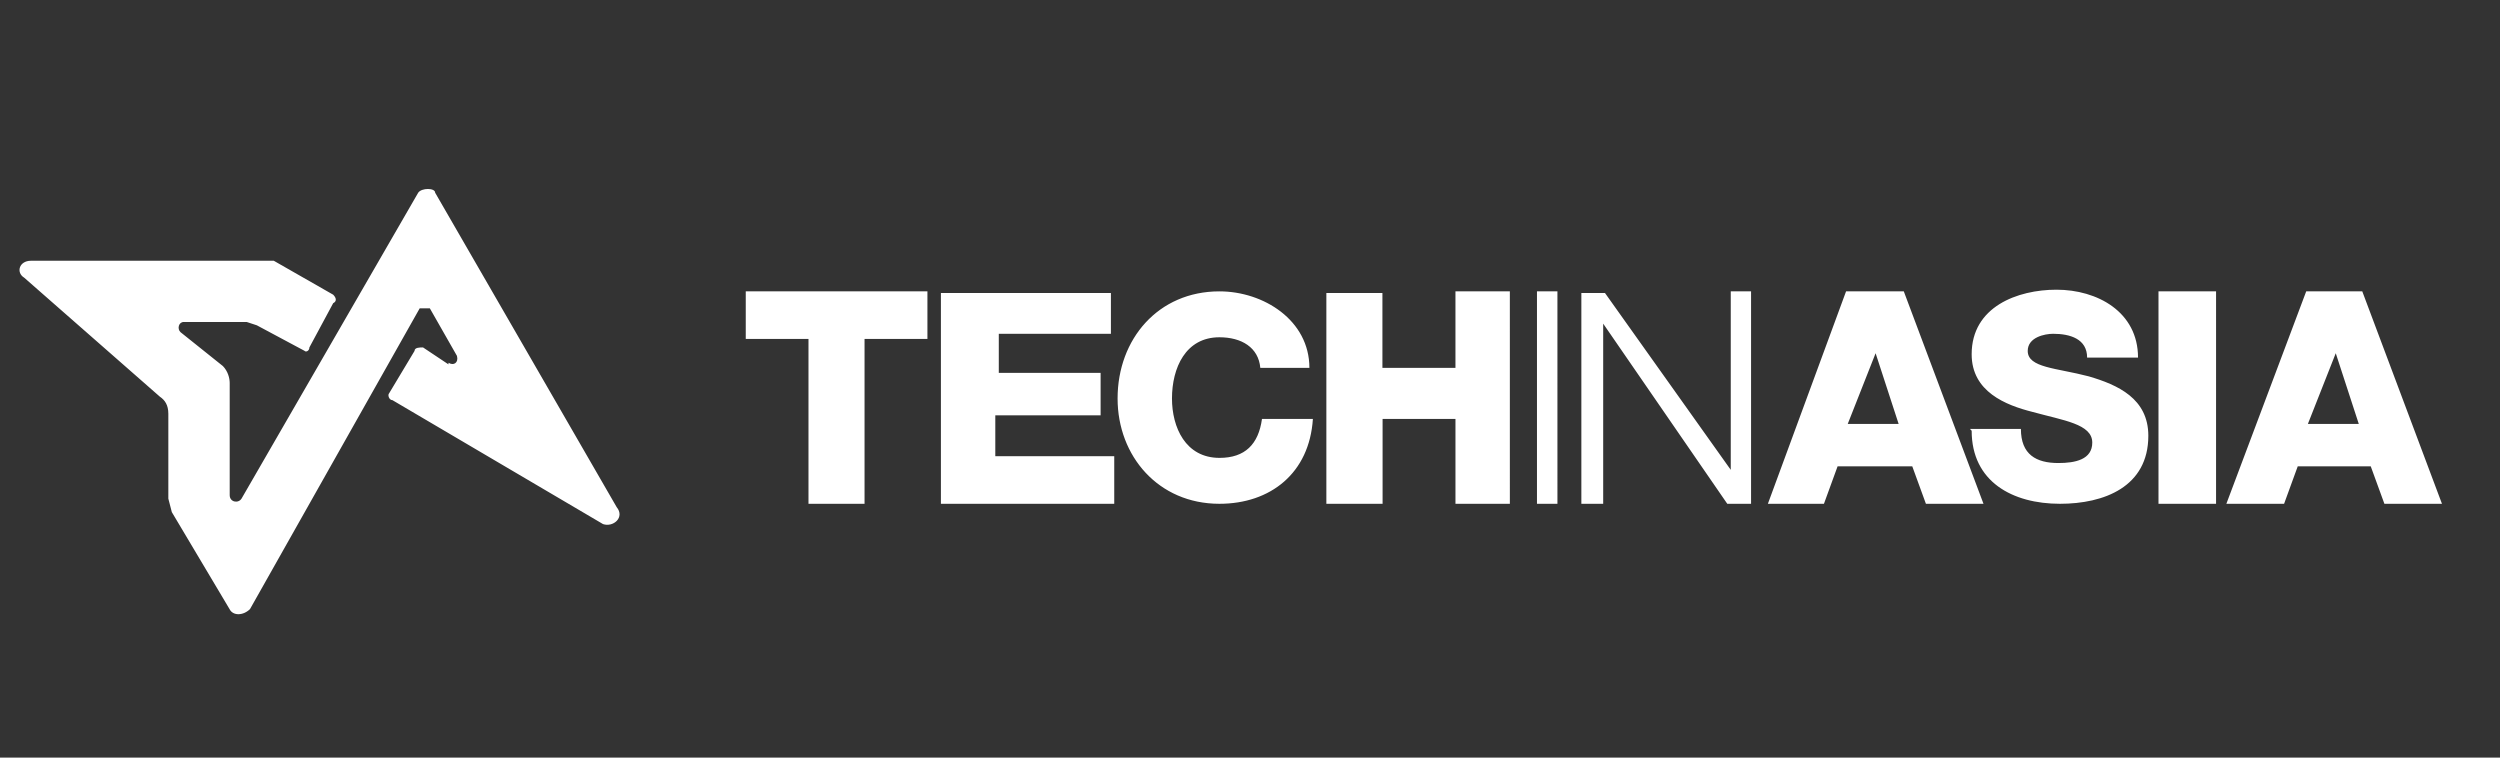 <svg width="165" height="50" fill="#FFF" xmlns="http://www.w3.org/2000/svg"><rect width="100%" height="100%" fill="#333333" stroke="none"/><path d="M29.6 23.94c.34.22.68 0 .56-.45l-1.79-3.14h-.67L16.5 40.2c-.46.45-1.13.45-1.35 0l-3.81-6.4-.23-.89v-5.6c0-.57-.22-.9-.56-1.13L1.6 18.33c-.56-.34-.34-1.12.44-1.12h16.03l3.92 2.24c.23.23.23.45 0 .56l-1.57 2.92c0 .22-.22.34-.33.22l-3.14-1.68-.67-.22h-4.15c-.34 0-.45.45-.22.67l2.8 2.24c.33.34.45.79.45 1.12v7.4c0 .46.56.57.78.23L27.6 12.72c.22-.33 1.12-.33 1.12 0L40.7 33.47c.56.68-.23 1.35-.9 1.12l-13.9-8.18c-.22 0-.33-.34-.22-.45l1.68-2.8c0-.23.34-.23.56-.23l1.68 1.12v-.11zM154.11 23.16l1.57 4.82h-3.36l1.9-4.82h-.1zm-7.17 10.09h3.81l.9-2.47h4.82l.9 2.47h3.8l-5.26-14.02h-3.7l-5.27 14.02zm-4.48 0h3.8V19.23h-3.8v14.02zm-12.33-4.82c0 3.36 2.69 4.82 5.83 4.82 2.91 0 5.83-1.12 5.83-4.49 0-2.46-2.02-3.36-3.93-3.92-2.13-.56-4.03-.56-4.03-1.68 0-.9 1.12-1.13 1.68-1.13 1.12 0 2.24.34 2.24 1.57h3.36c0-3.02-2.69-4.48-5.38-4.48-2.57 0-5.6 1.12-5.6 4.26 0 2.47 2.24 3.36 4.03 3.81 2.02.56 3.93.79 3.93 2.02 0 1.12-1.12 1.35-2.24 1.35-1.46 0-2.47-.56-2.47-2.25h-3.36l.11.12zm-6.39-5.27l1.57 4.82h-3.36l1.9-4.82h-.1zm-7.06 10.09h3.7l.9-2.47h4.93l.9 2.47h3.8l-5.26-14.02h-3.81l-5.16 14.02zm-12.33 0h1.46V21.36L114 33.25h1.57V19.23h-1.34v11.78l-8.3-11.67h-1.56v13.91zm-2.9 0h1.34V19.23h-1.35v14.02zm-13.9 0h3.7v-5.6h4.81v5.6h3.59V19.23h-3.59v5.05h-4.82v-4.94h-3.7v13.91zm-1.13-8.97c0-3.14-3.02-5.05-5.94-5.05-4.03 0-6.72 3.14-6.72 7.07 0 3.8 2.69 6.95 6.72 6.95 3.37 0 5.94-2.02 6.17-5.6h-3.36c-.23 1.67-1.12 2.57-2.8 2.57-2.25 0-3.14-2.02-3.14-3.92 0-2.02.9-4.04 3.13-4.04 1.46 0 2.58.67 2.7 2.02h3.36-.12zM62.1 33.25h11.44v-3.14h-7.85v-2.7h6.95v-2.8h-6.72v-2.58h7.4v-2.69H62.1v13.91zm-1.12-14.02H49.22v3.14h4.14v10.88h3.7V22.37h4.15v-3.14h-.23z"/></svg>